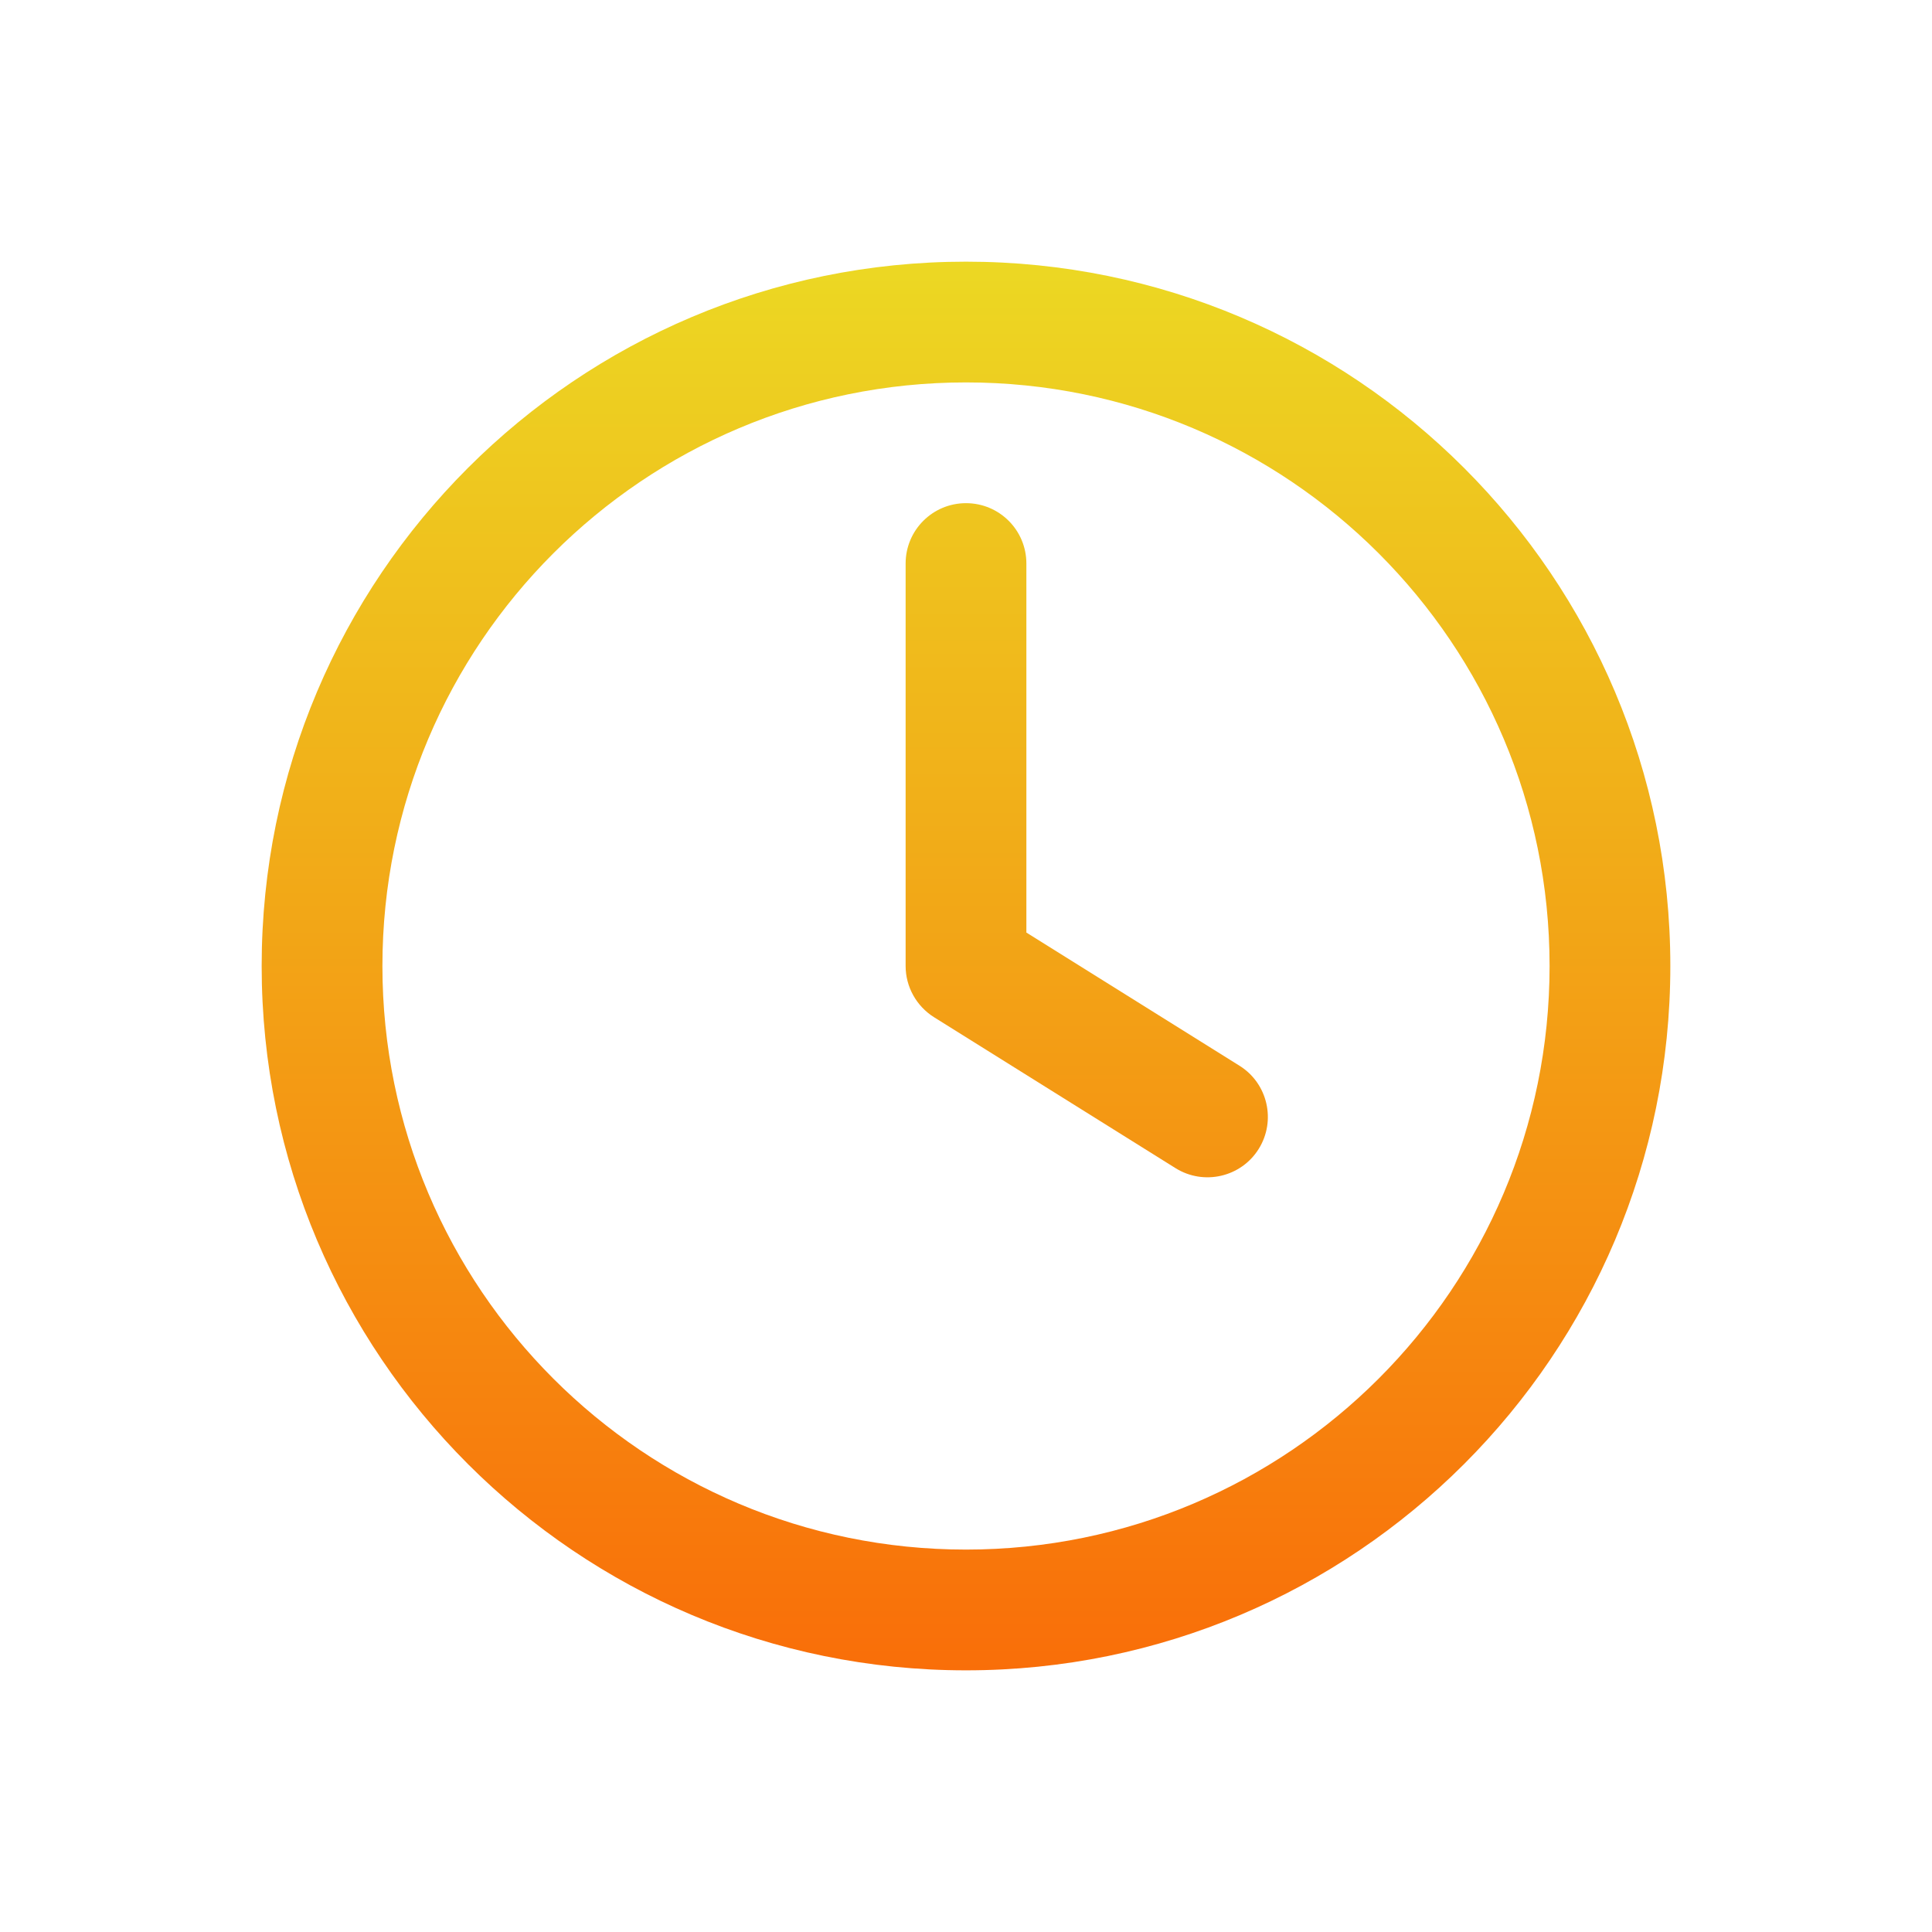 <svg width="16" height="16" viewBox="0 0 16 16" fill="none" xmlns="http://www.w3.org/2000/svg">
<path d="M8.5 4.667C8.5 4.39 8.276 4.167 8 4.167C7.724 4.167 7.5 4.39 7.5 4.667V8C7.5 8.172 7.589 8.332 7.735 8.424L9.735 9.674C9.969 9.82 10.278 9.749 10.424 9.515C10.57 9.281 10.499 8.972 10.265 8.826L8.5 7.723V4.667Z" fill="url(#paint0_linear_0_226)"/>
<path fill-rule="evenodd" clip-rule="evenodd" d="M8 2.167C4.778 2.167 2.167 4.778 2.167 8C2.167 11.222 4.778 13.833 8 13.833C11.222 13.833 13.833 11.222 13.833 8C13.833 4.778 11.222 2.167 8 2.167ZM3.167 8C3.167 5.33 5.331 3.167 8 3.167C10.669 3.167 12.833 5.33 12.833 8C12.833 10.669 10.669 12.833 8 12.833C5.331 12.833 3.167 10.669 3.167 8Z" fill="url(#paint1_linear_0_226)"/>
<defs>
<linearGradient id="paint0_linear_0_226" x1="4.262" y1="13.833" x2="4.262" y2="2.167" gradientUnits="userSpaceOnUse">
<stop stop-color="#F96E09"/>
<stop offset="1" stop-color="#ECD823"/>
</linearGradient>
<linearGradient id="paint1_linear_0_226" x1="4.262" y1="13.833" x2="4.262" y2="2.167" gradientUnits="userSpaceOnUse">
<stop stop-color="#F96E09"/>
<stop offset="1" stop-color="#ECD823"/>
</linearGradient>
</defs>
</svg>
